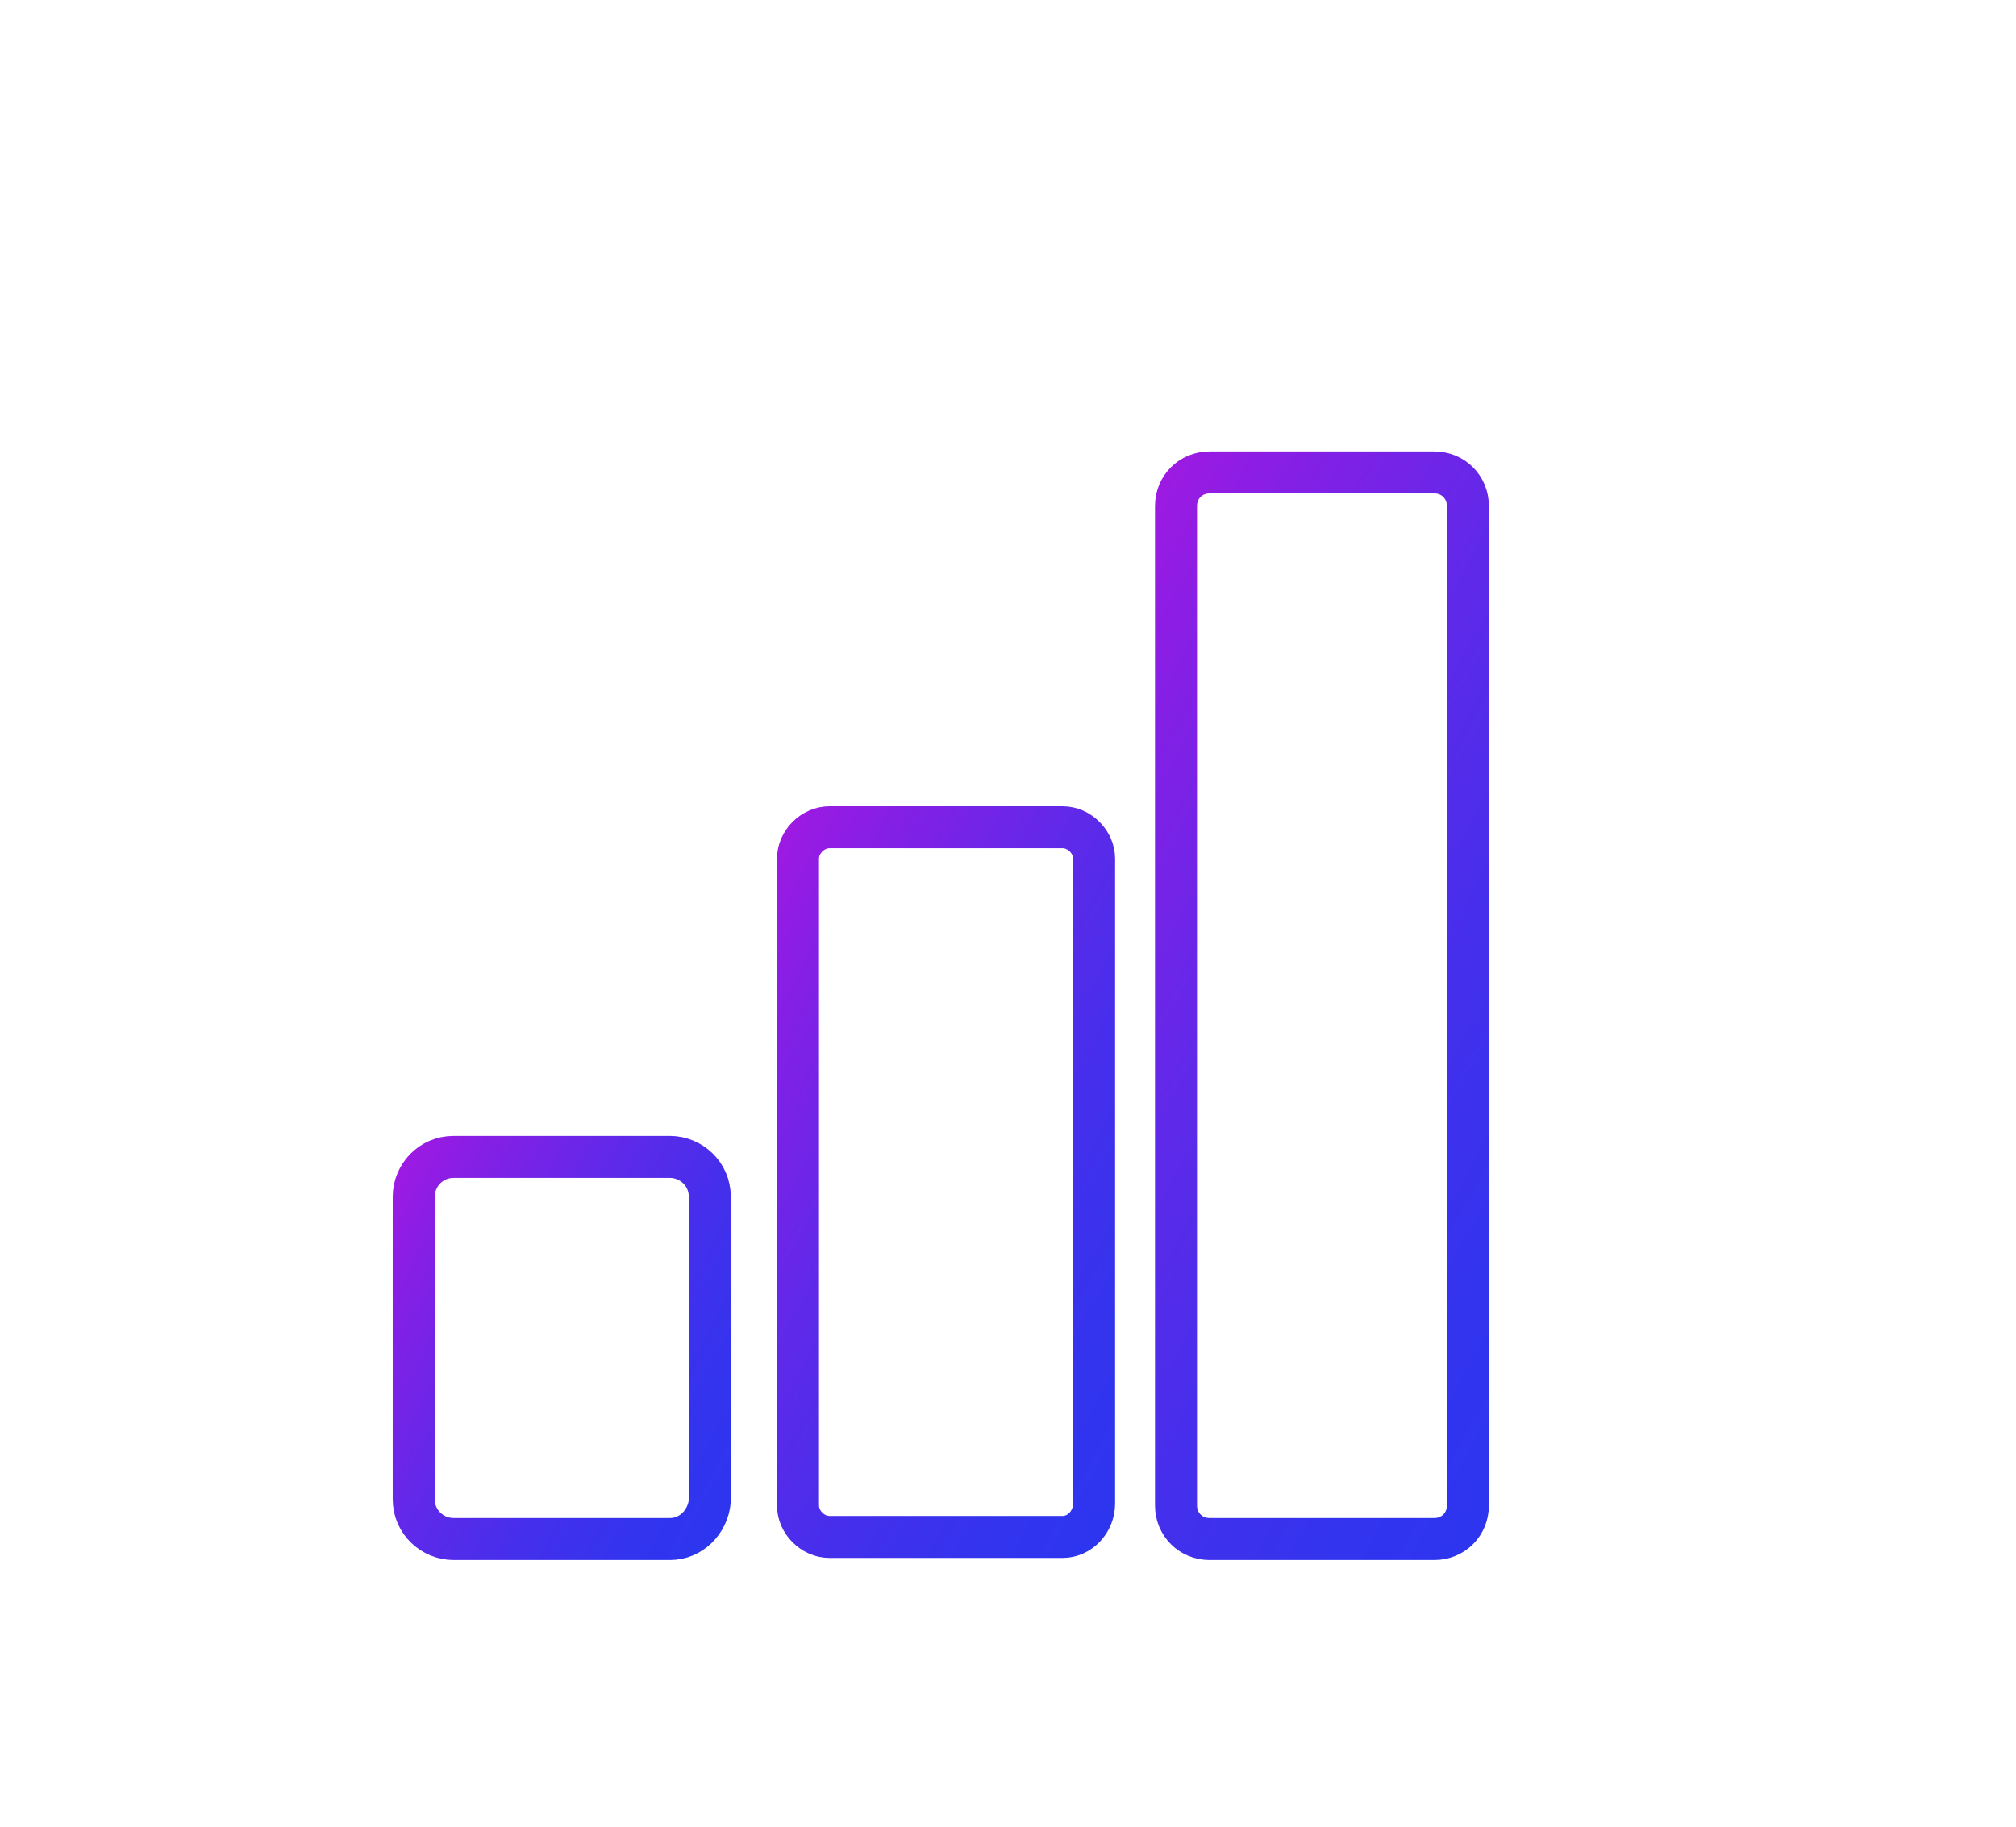 <?xml version="1.0" encoding="utf-8"?>
<!-- Generator: Adobe Illustrator 27.7.0, SVG Export Plug-In . SVG Version: 6.00 Build 0)  -->
<svg version="1.1" id="Layer_1" xmlns="http://www.w3.org/2000/svg" xmlns:xlink="http://www.w3.org/1999/xlink" x="0px" y="0px"
	 viewBox="0 0 96 87" style="enable-background:new 0 0 96 87;" xml:space="preserve">
<style type="text/css">
	.st0{fill:none;stroke:url(#SVGID_1_);stroke-width:2;}
	.st1{fill:none;stroke:url(#SVGID_00000168803862617523156720000017918237333595461508_);stroke-width:2;}
	.st2{fill:none;stroke:url(#SVGID_00000045588947507908578810000011359560622081476747_);stroke-width:2;}
</style>
<linearGradient id="SVGID_1_" gradientUnits="userSpaceOnUse" x1="46.488" y1="38.795" x2="79.44" y2="57.06">
	<stop  offset="0" style="stop-color:#9D1AE2"/>
	<stop  offset="0.133" style="stop-color:#861FE5"/>
	<stop  offset="0.393" style="stop-color:#6029E9"/>
	<stop  offset="0.633" style="stop-color:#442FEC"/>
	<stop  offset="0.843" style="stop-color:#3334EE"/>
	<stop  offset="1" style="stop-color:#2D35EF"/>
</linearGradient>
<path class="st0" d="M68.3,73.3H57.6c-0.9,0-1.6-0.7-1.6-1.6V24.1c0-0.9,0.7-1.6,1.6-1.6h10.7c0.9,0,1.6,0.7,1.6,1.6v47.6
	C69.9,72.6,69.2,73.3,68.3,73.3z"/>
<linearGradient id="SVGID_00000008118962334322810830000006952167161885647745_" gradientUnits="userSpaceOnUse" x1="32.126" y1="49.101" x2="58.023" y2="63.456">
	<stop  offset="0" style="stop-color:#9D1AE2"/>
	<stop  offset="0.133" style="stop-color:#861FE5"/>
	<stop  offset="0.393" style="stop-color:#6029E9"/>
	<stop  offset="0.633" style="stop-color:#442FEC"/>
	<stop  offset="0.843" style="stop-color:#3334EE"/>
	<stop  offset="1" style="stop-color:#2D35EF"/>
</linearGradient>
<path style="fill:none;stroke:url(#SVGID_00000008118962334322810830000006952167161885647745_);stroke-width:2;" d="M50.6,73.2
	H39.5c-0.8,0-1.5-0.7-1.5-1.5V40.9c0-0.8,0.7-1.5,1.5-1.5h11.1c0.8,0,1.5,0.7,1.5,1.5v30.7C52.1,72.5,51.4,73.2,50.6,73.2z"/>
<linearGradient id="SVGID_00000145764485808194352480000013786659332398594725_" gradientUnits="userSpaceOnUse" x1="17.206" y1="58.963" x2="36.242" y2="69.515">
	<stop  offset="0" style="stop-color:#9D1AE2"/>
	<stop  offset="0.133" style="stop-color:#861FE5"/>
	<stop  offset="0.393" style="stop-color:#6029E9"/>
	<stop  offset="0.633" style="stop-color:#442FEC"/>
	<stop  offset="0.843" style="stop-color:#3334EE"/>
	<stop  offset="1" style="stop-color:#2D35EF"/>
</linearGradient>
<path style="fill:none;stroke:url(#SVGID_00000145764485808194352480000013786659332398594725_);stroke-width:2;" d="M31.9,73.3
	H21.6c-1,0-1.9-0.8-1.9-1.9V57c0-1,0.8-1.9,1.9-1.9h10.3c1,0,1.9,0.8,1.9,1.9v14.5C33.7,72.5,32.9,73.3,31.9,73.3z"/>
</svg>
